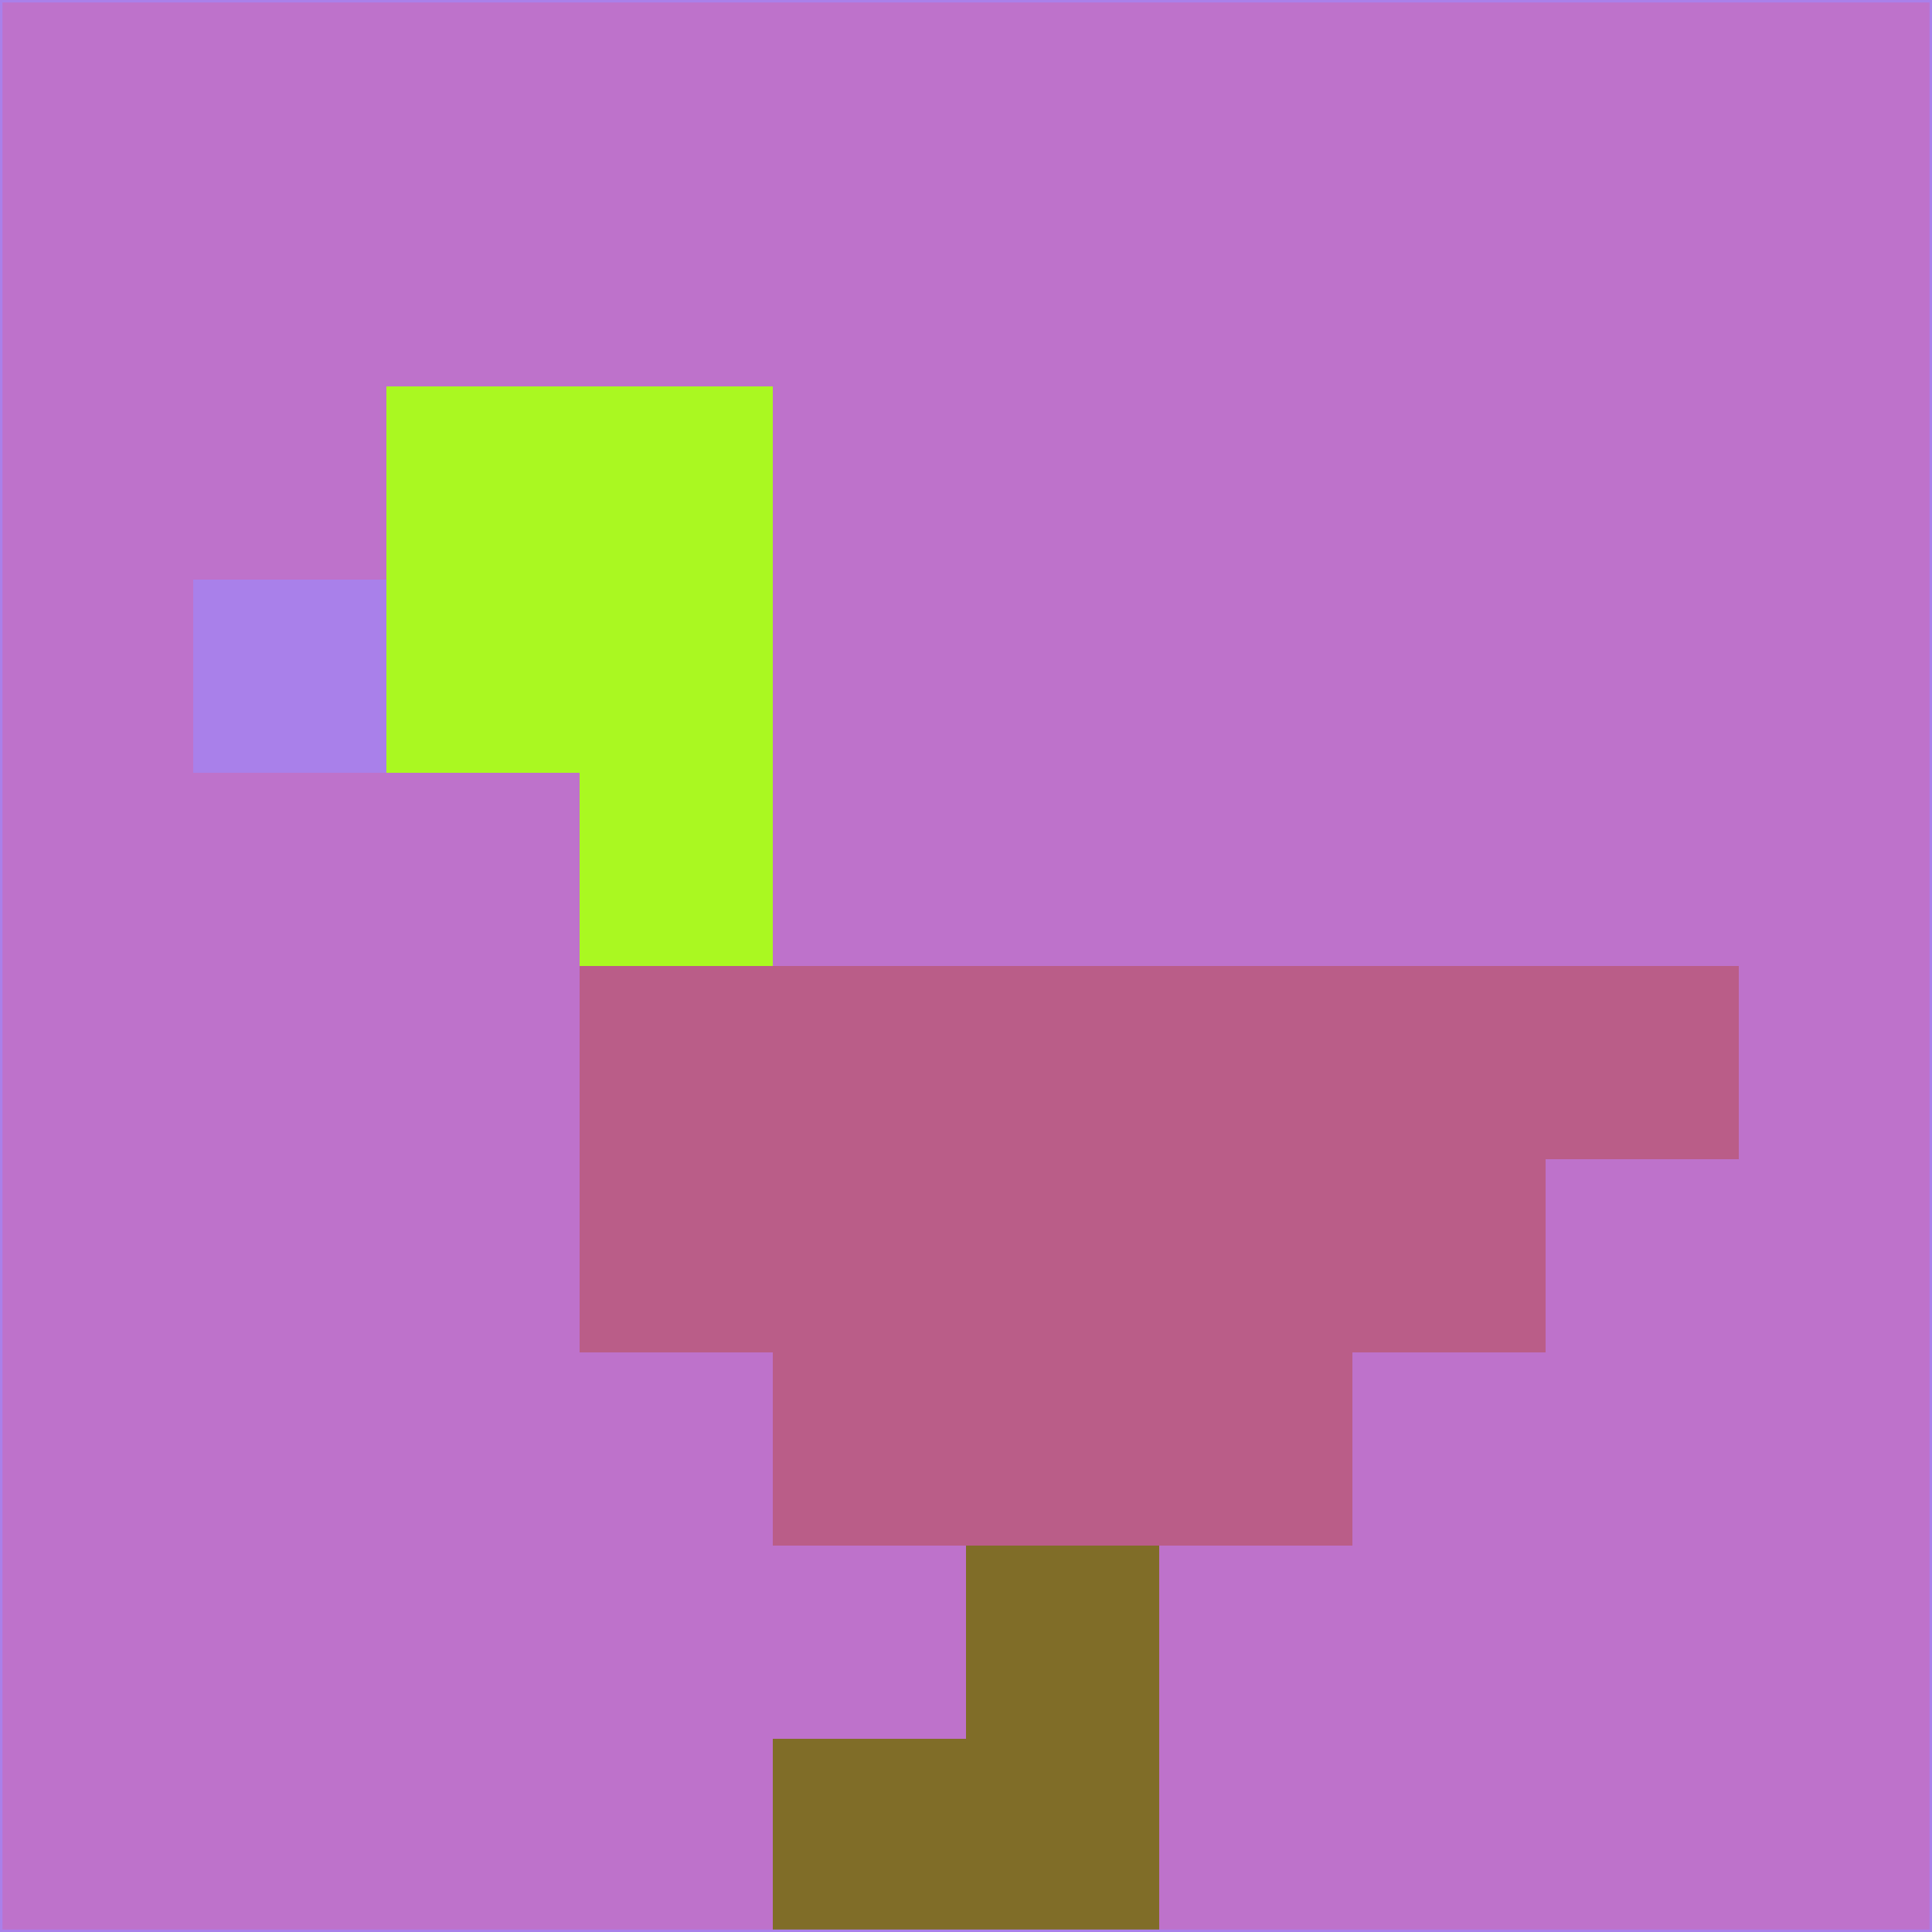 <svg xmlns="http://www.w3.org/2000/svg" version="1.1" width="785" height="785">
  <title>'goose-pfp-694263' by Dmitri Cherniak (Cyberpunk Edition)</title>
  <desc>
    seed=74948
    backgroundColor=#be72cb
    padding=20
    innerPadding=0
    timeout=500
    dimension=1
    border=false
    Save=function(){return n.handleSave()}
    frame=12

    Rendered at 2024-09-15T22:37:01.054Z
    Generated in 1ms
    Modified for Cyberpunk theme with new color scheme
  </desc>
  <defs/>
  <rect width="100%" height="100%" fill="#be72cb"/>
  <g>
    <g id="0-0">
      <rect x="0" y="0" height="785" width="785" fill="#be72cb"/>
      <g>
        <!-- Neon blue -->
        <rect id="0-0-2-2-2-2" x="157" y="157" width="157" height="157" fill="#aaf821"/>
        <rect id="0-0-3-2-1-4" x="235.5" y="157" width="78.5" height="314" fill="#aaf821"/>
        <!-- Electric purple -->
        <rect id="0-0-4-5-5-1" x="314" y="392.5" width="392.5" height="78.5" fill="#ba5d88"/>
        <rect id="0-0-3-5-5-2" x="235.5" y="392.5" width="392.5" height="157" fill="#ba5d88"/>
        <rect id="0-0-4-5-3-3" x="314" y="392.5" width="235.5" height="235.5" fill="#ba5d88"/>
        <!-- Neon pink -->
        <rect id="0-0-1-3-1-1" x="78.5" y="235.5" width="78.5" height="78.5" fill="#a980ea"/>
        <!-- Cyber yellow -->
        <rect id="0-0-5-8-1-2" x="392.5" y="628" width="78.5" height="157" fill="#806d28"/>
        <rect id="0-0-4-9-2-1" x="314" y="706.5" width="157" height="78.5" fill="#806d28"/>
      </g>
      <rect x="0" y="0" stroke="#a980ea" stroke-width="2" height="785" width="785" fill="none"/>
    </g>
  </g>
  <script xmlns=""/>
</svg>